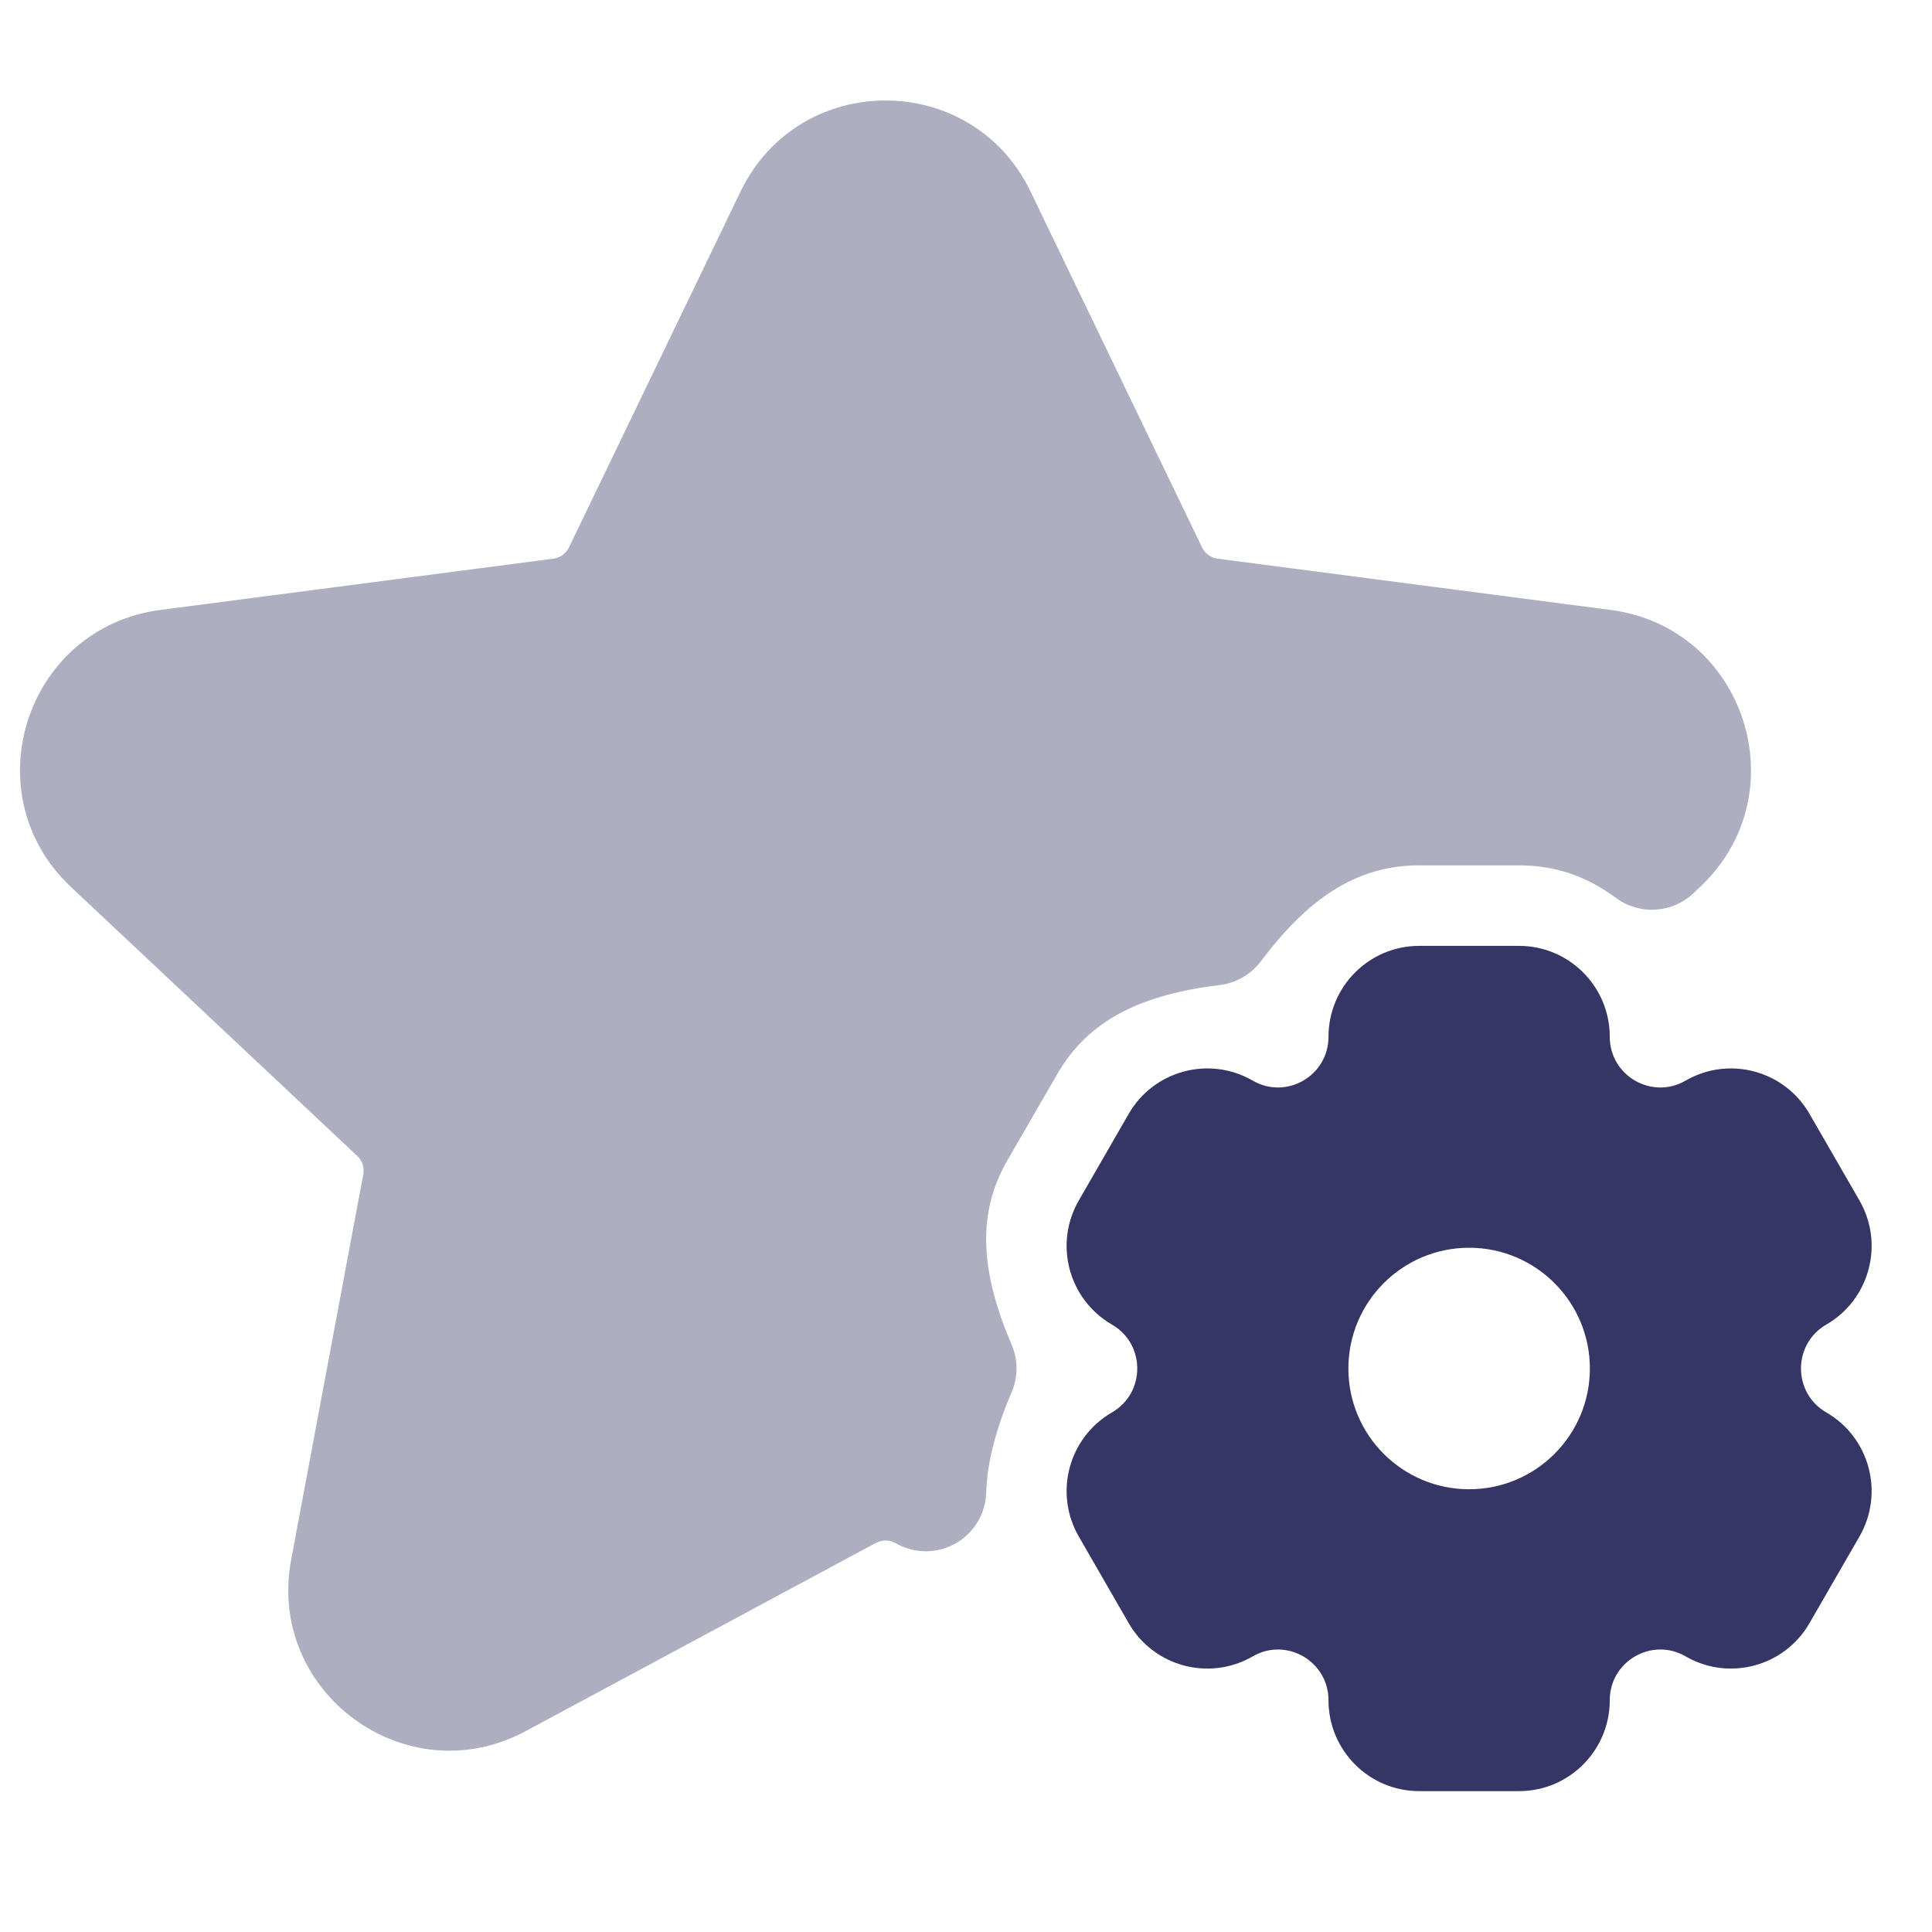 <svg width="24" height="24" viewBox="0 0 24 24" fill="none" xmlns="http://www.w3.org/2000/svg">
<path opacity="0.4" d="M12.802 2.38C12.075 0.871 9.926 0.871 9.199 2.38L7.068 6.8C7.031 6.876 6.959 6.929 6.875 6.94L1.992 7.577C0.318 7.795 -0.349 9.861 0.881 11.018L4.438 14.36C4.5 14.418 4.528 14.504 4.513 14.588L3.617 19.375C3.308 21.026 5.05 22.3 6.53 21.505L10.882 19.166C10.956 19.127 11.044 19.127 11.118 19.166L11.146 19.181C11.375 19.304 11.651 19.3 11.876 19.17C12.101 19.04 12.243 18.803 12.251 18.543C12.262 18.16 12.374 17.747 12.567 17.294C12.648 17.106 12.648 16.893 12.567 16.705C12.192 15.826 12.12 15.096 12.514 14.414L13.136 13.339C13.53 12.656 14.201 12.352 15.154 12.236C15.356 12.211 15.539 12.105 15.662 11.943C16.237 11.178 16.836 10.75 17.628 10.75H18.872C19.342 10.75 19.727 10.898 20.075 11.155C20.366 11.37 20.77 11.346 21.034 11.098L21.119 11.018C22.349 9.861 21.682 7.795 20.008 7.577L15.125 6.94C15.042 6.929 14.969 6.876 14.932 6.8L12.802 2.38Z" fill="#353566"/>
<path fill-rule="evenodd" clip-rule="evenodd" d="M13.401 19.087C13.09 18.547 13.274 17.857 13.814 17.545C14.232 17.303 14.232 16.697 13.814 16.455C13.274 16.143 13.09 15.453 13.401 14.913L14.021 13.837C14.332 13.297 15.022 13.112 15.562 13.424C15.979 13.666 16.503 13.364 16.503 12.879C16.503 12.256 17.007 11.75 17.63 11.75H18.87C19.493 11.75 19.997 12.256 19.997 12.879C19.997 13.364 20.521 13.666 20.939 13.424C21.478 13.112 22.168 13.297 22.479 13.838L23.099 14.913C23.41 15.453 23.226 16.143 22.686 16.455C22.268 16.697 22.268 17.303 22.686 17.545C23.226 17.857 23.41 18.547 23.099 19.087L22.479 20.162C22.168 20.703 21.478 20.888 20.939 20.576C20.521 20.334 19.997 20.636 19.997 21.121C19.997 21.744 19.493 22.25 18.87 22.25H17.63C17.007 22.25 16.503 21.744 16.503 21.121C16.503 20.636 15.979 20.334 15.562 20.576C15.022 20.888 14.332 20.703 14.021 20.163L13.401 19.087ZM18.25 18.5C19.078 18.5 19.75 17.828 19.75 17C19.75 16.172 19.078 15.5 18.25 15.5C17.422 15.5 16.75 16.172 16.75 17C16.75 17.828 17.422 18.5 18.25 18.5Z" fill="#353566"/>
</svg>
